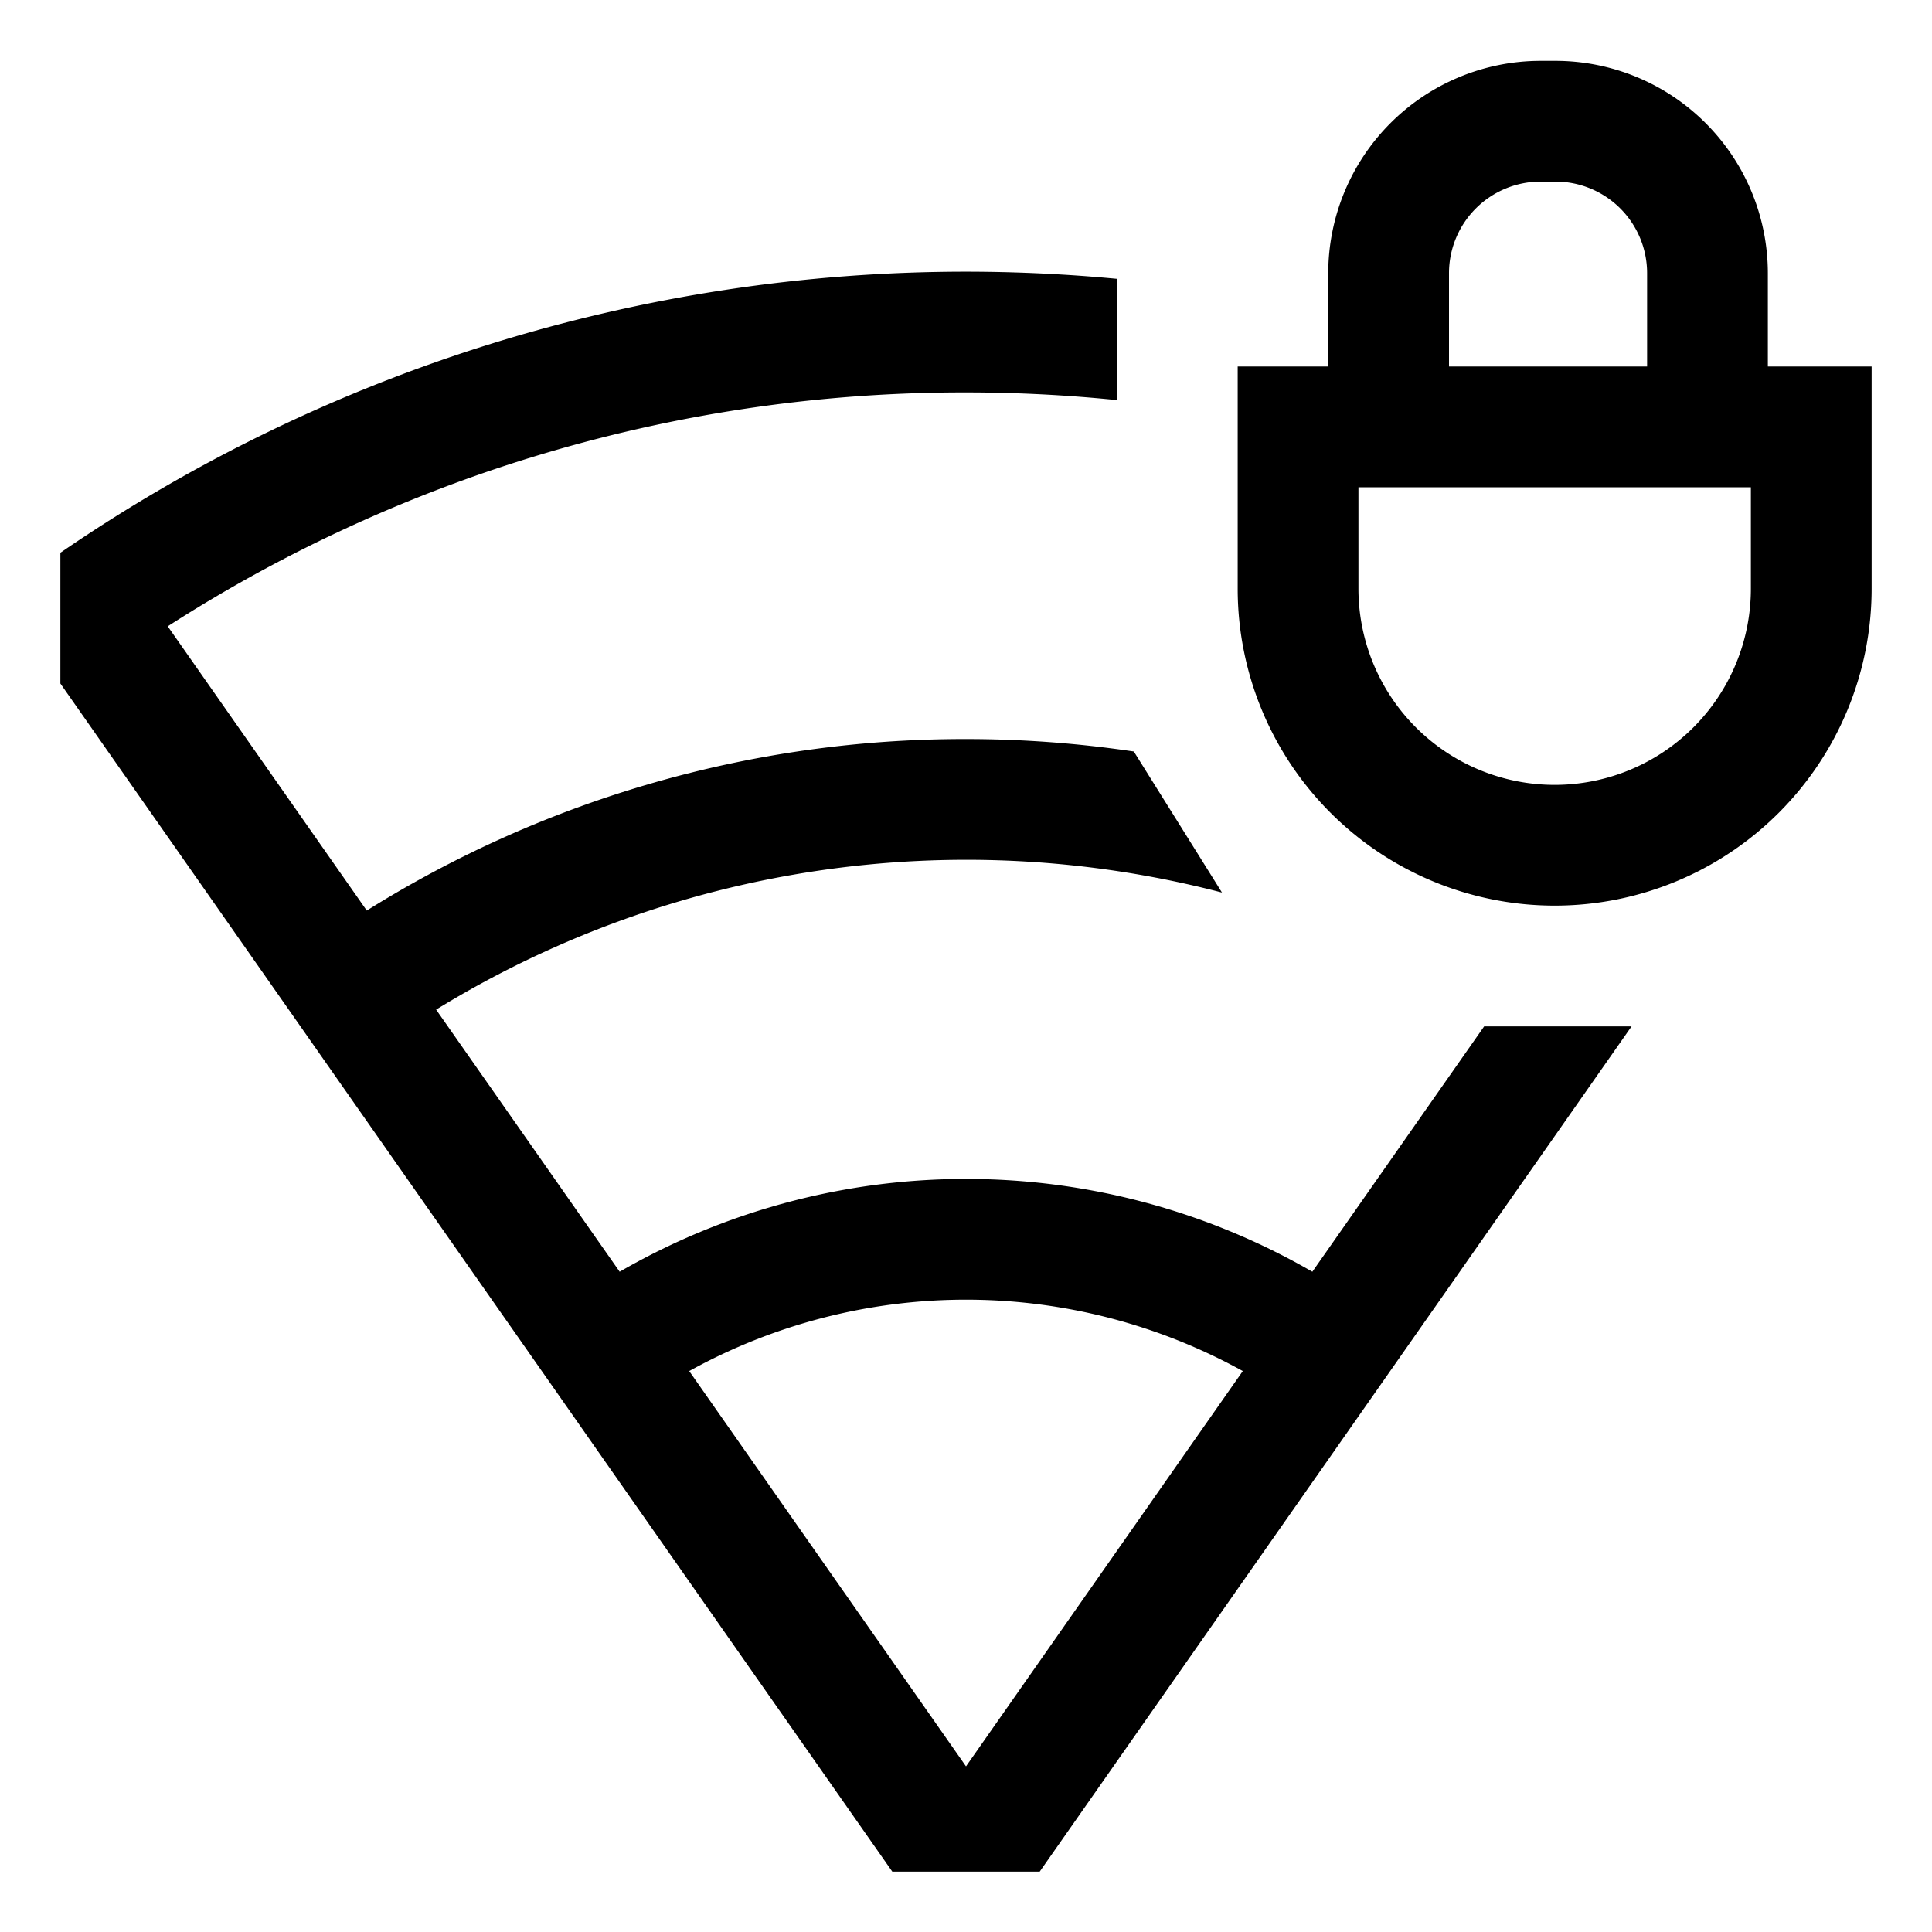 <svg id="export" xmlns="http://www.w3.org/2000/svg" viewBox="0 0 512 512">
  <defs>
    <style>
      .cls-1 {
        fill: currentColor;
      }
    </style>
  </defs>
  <title>wifi-lock</title>
  <g>
    <path class="cls-1" d="M468.5,97.127V72.378a56.313,56.313,0,0,0-56.249-56.249h-4.002A56.313,56.313,0,0,0,352,72.378V97.127H328V156a84,84,0,0,0,168,0V97.127ZM384,72.378a24.276,24.276,0,0,1,24.249-24.249h4.002A24.276,24.276,0,0,1,436.5,72.378V97.127H384ZM464,156a52,52,0,0,1-104,0V129.127H464Z"/>
    <path class="cls-1" d="M347.786,337.021a183.587,183.587,0,0,0-183.572,0l-48.638-69.462a268.59,268.59,0,0,1,208.26-31.023l-23.363-37.38A302.114,302.114,0,0,0,256,195.857,298.493,298.493,0,0,0,97.198,241.312L44.448,165.978A389.914,389.914,0,0,1,256,104a396.325,396.325,0,0,1,40,2.031V73.891Q276.093,72.007,256,72A423.849,423.849,0,0,0,16,146.487v34.652L236.467,496h39.065L432.379,272H393.314ZM256,468.104,182.648,363.347a151.667,151.667,0,0,1,146.705,0Z"/>
  </g>
</svg>
